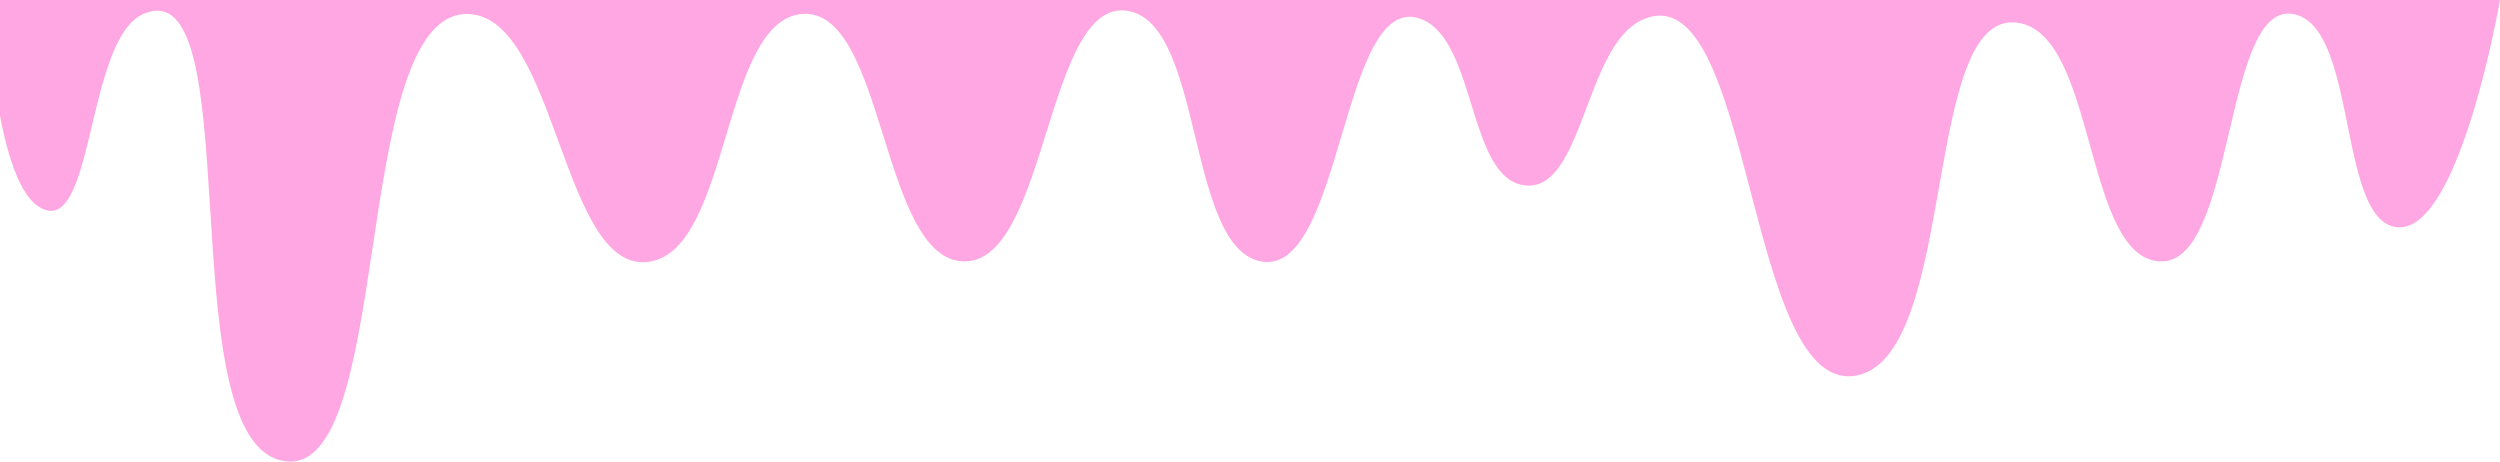 <svg width="390" height="72" viewBox="0 0 390 72" fill="none" xmlns="http://www.w3.org/2000/svg">
<path d="M374.261 35.46C383.845 35.69 390 0 390 0H-2C-2 0 -0.992 27.515 5.937 32.167C14.754 38.088 13.238 6.196 22.354 2.185C38.812 -5.055 26.663 66.448 43.334 71.68C61.909 77.51 54.176 1.764 73.006 2.185C87.032 2.499 87.629 43.474 101.583 40.779C113.933 38.393 112.681 3.272 125.083 2.185C138.152 1.04 137.332 40.652 150.415 40.779C163.578 40.907 163.178 -1.116 176.252 1.761C187.806 4.303 185.121 38.52 196.69 40.779C209.585 43.296 209.187 -2.173 221.852 3.034C230.236 6.481 229.038 27.438 237.585 28.875C247.033 30.462 247.071 7.064 256.311 3.034C273.694 -4.548 272.209 62.675 289.915 58.509C305.64 54.809 299.662 -0.089 315.383 3.671C327.066 6.464 325.224 40.292 336.998 40.779C349.031 41.276 346.688 -1.745 358.521 2.398C367.846 5.662 364.777 35.232 374.261 35.46Z" fill="#FFA7E2"/>
</svg>
